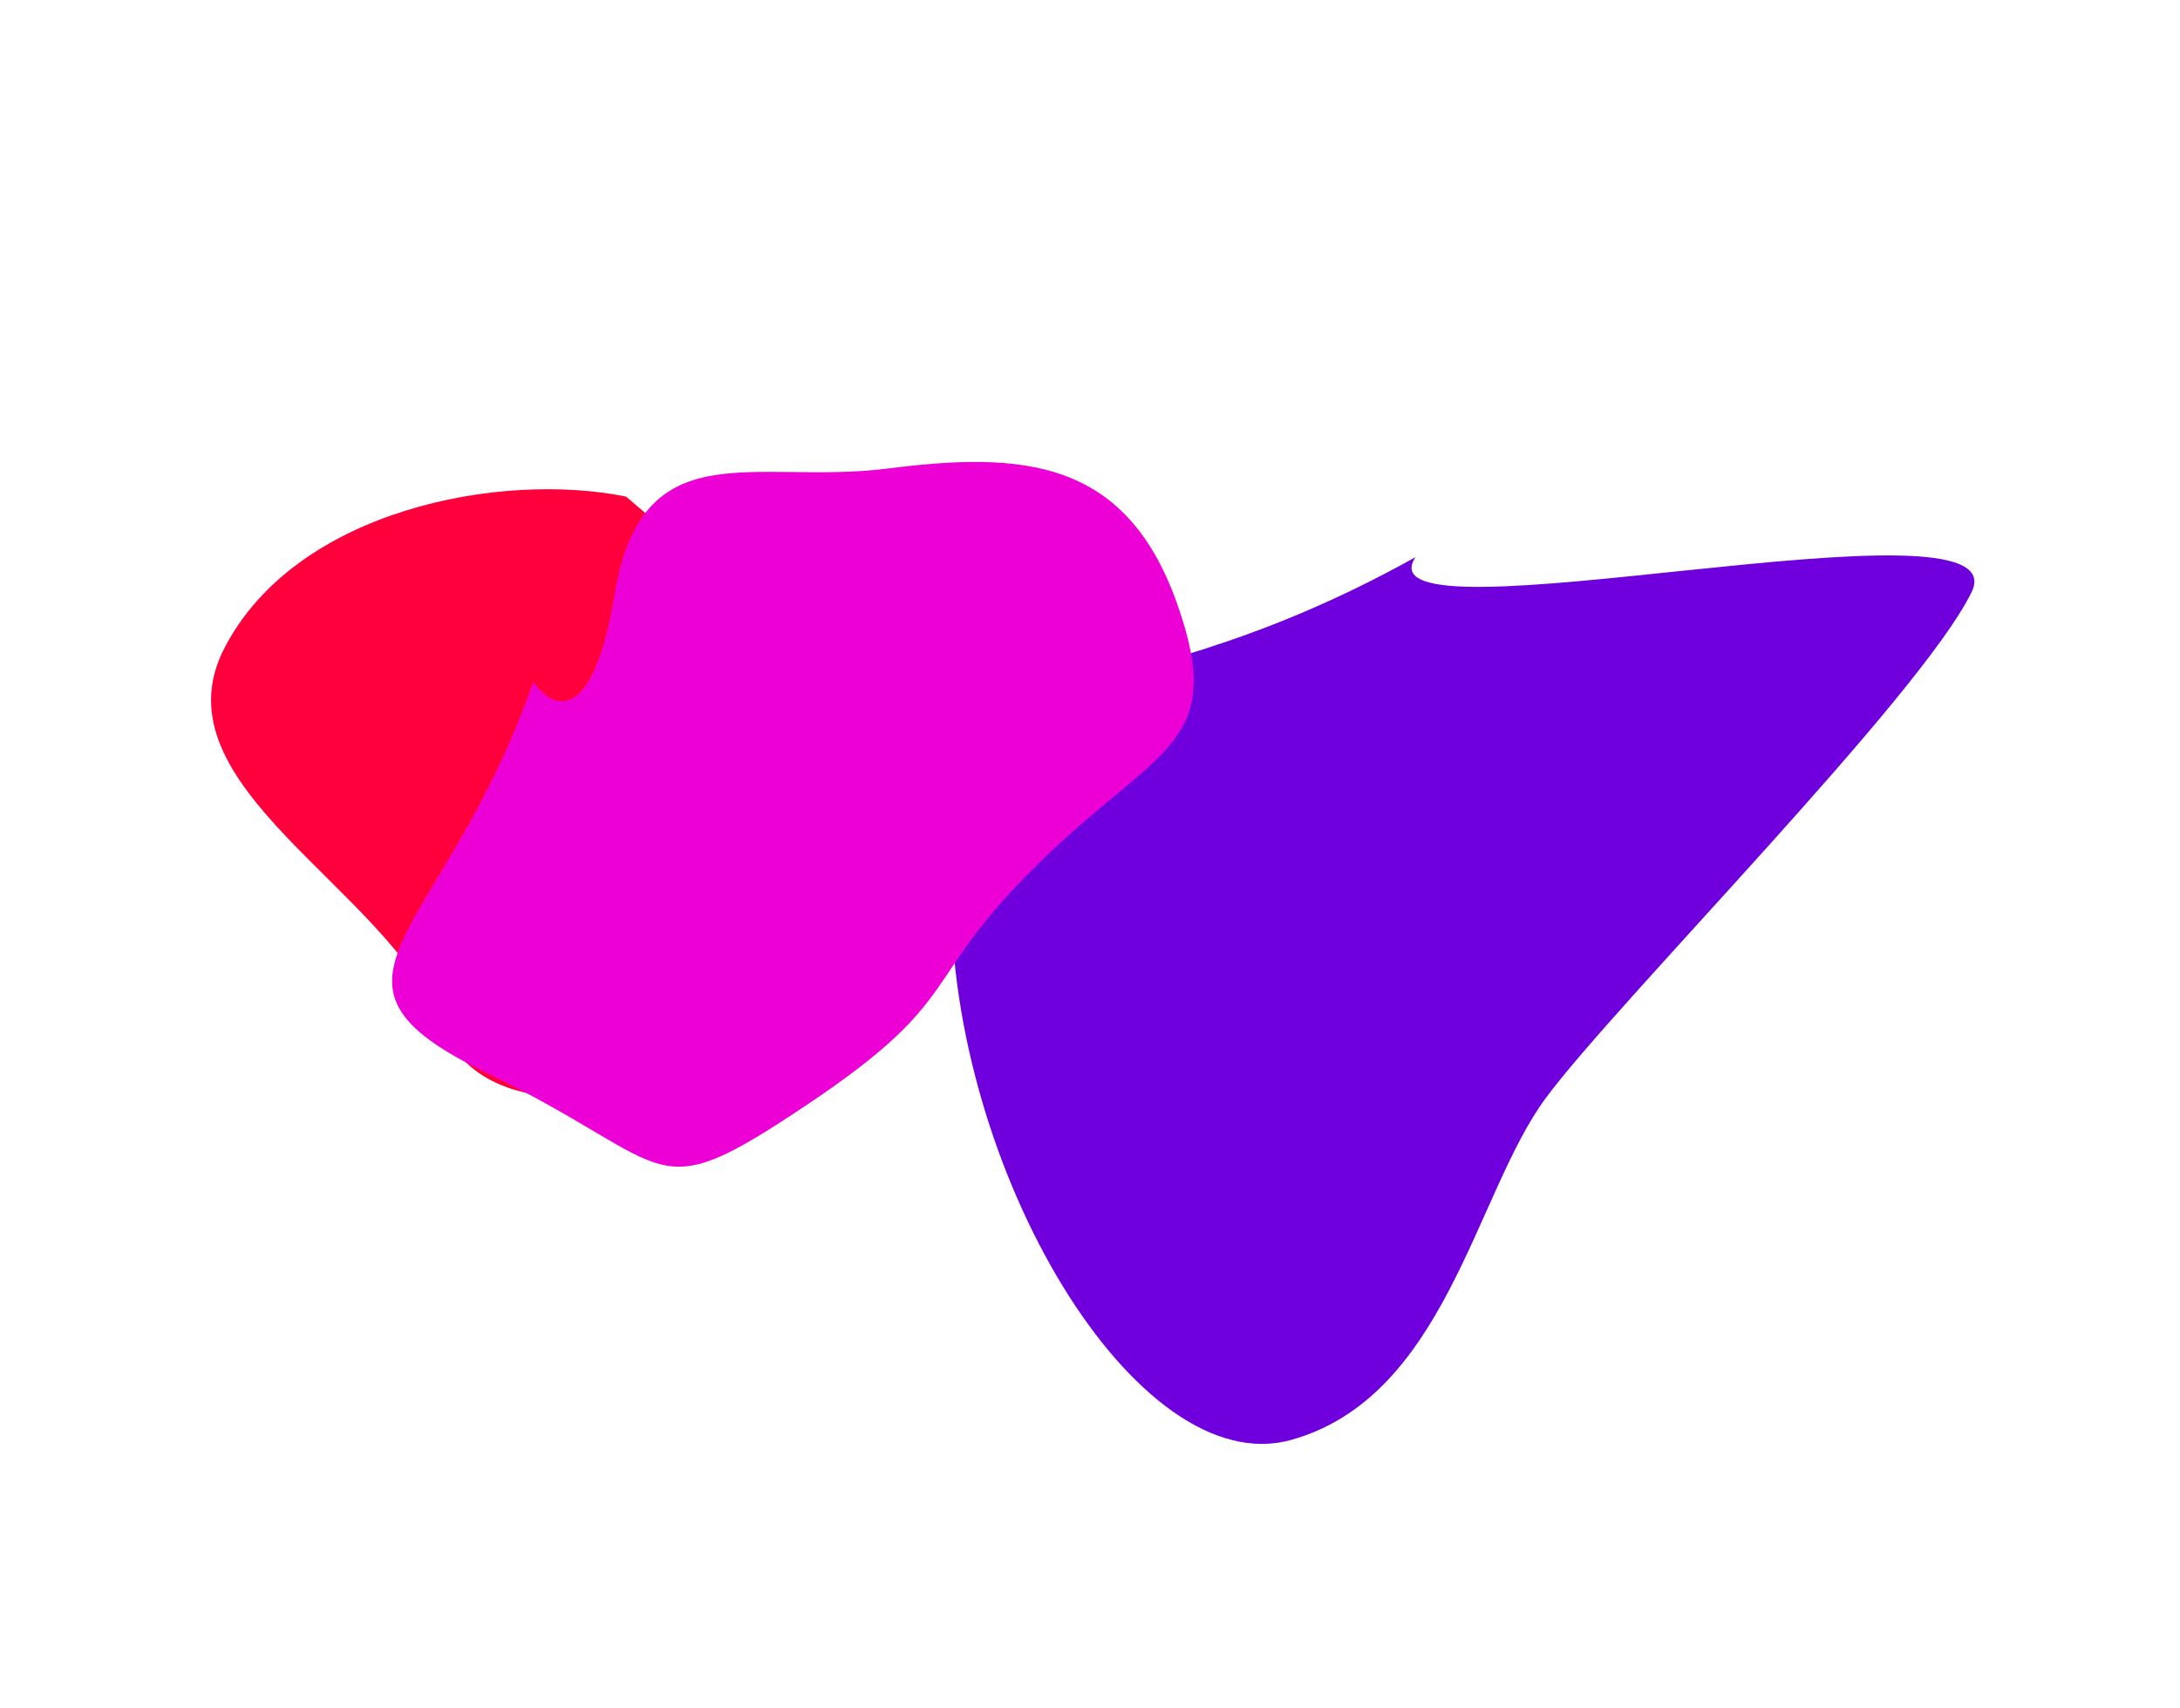 <svg width="1868" height="1464" viewBox="0 0 1868 1464" fill="none" xmlns="http://www.w3.org/2000/svg">
<g filter="url(#filter0_f_105_84)">
<path d="M1106.39 1234.01C974.235 1270.91 813.727 1002.23 815.009 764.531C816.26 532.811 930.359 635.141 1212.9 477.477C1160.73 556.578 1732.74 417.93 1689.46 507.341C1646.18 596.752 1384.31 859.802 1324.14 941.58C1263.97 1023.36 1238.54 1197.11 1106.39 1234.01Z" fill="#6F00DD"/>
<path d="M781.653 809.983C918.946 683.665 810.222 660.733 536.405 425.562C428.066 403.648 253.355 437.053 192.226 555.548C131.098 674.043 333.992 761.473 377.834 877.557C421.675 993.64 644.359 936.3 781.653 809.983Z" fill="#FF003D"/>
<path d="M416.572 919.27C250.925 839.243 379.71 804.988 457.026 584.421C472.345 607.195 507.698 624.195 526.553 510.009C550.121 367.276 646.036 416.103 760.833 401.515C875.629 386.927 964.173 392.886 1008.27 516.318C1052.37 639.749 991.799 639.484 888.99 740.851C786.181 842.217 828.765 854.902 691.503 946.766C554.242 1038.63 582.219 999.297 416.572 919.27Z" fill="#ED00D5"/>
</g>
<defs>
<filter id="filter0_f_105_84" x="0.842" y="215.89" width="1870.96" height="1201.54" filterUnits="userSpaceOnUse" color-interpolation-filters="sRGB">
<feFlood flood-opacity="0" result="BackgroundImageFix"/>
<feBlend mode="normal" in="SourceGraphic" in2="BackgroundImageFix" result="shape"/>
<feGaussianBlur stdDeviation="90" result="effect1_foregroundBlur_105_84"/>
</filter>
</defs>
</svg>
